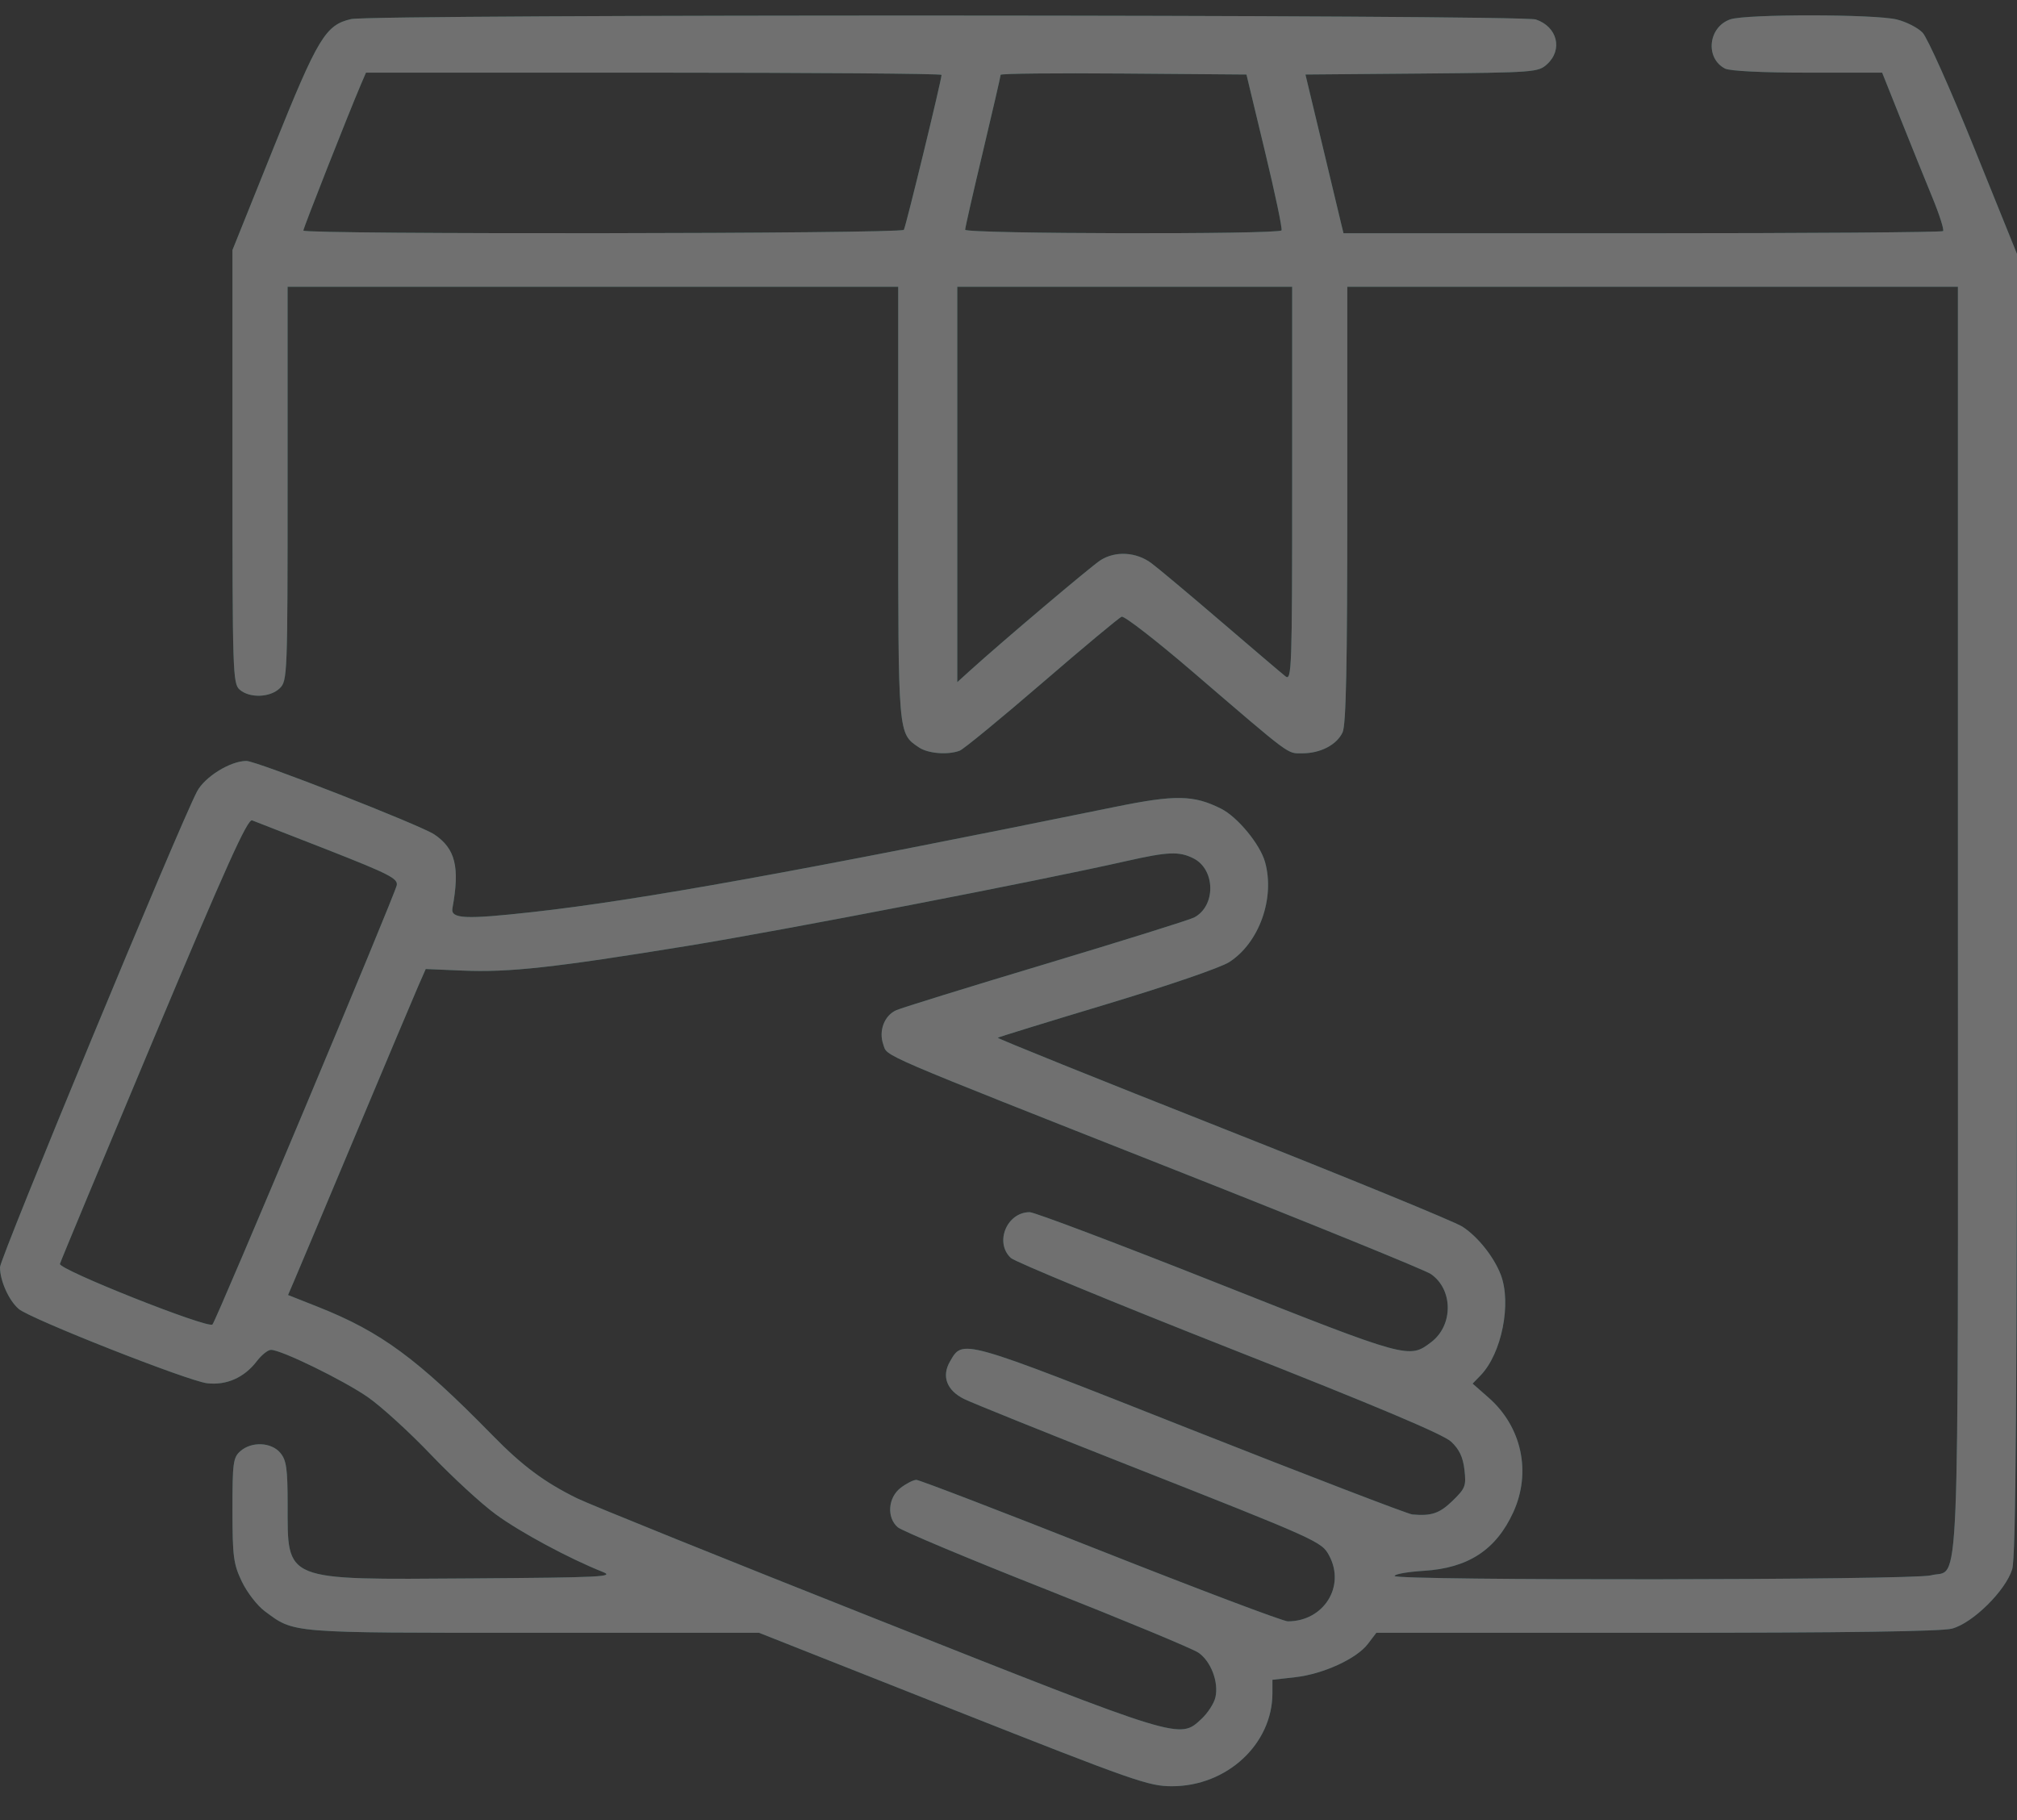 <svg width="41" height="37" viewBox="0 0 41 37" fill="none" xmlns="http://www.w3.org/2000/svg">
<rect x="0" y="0" width="41" height="37" fill="#333333" stroke="none"/>
<g opacity="0.3">
<path fill-rule="evenodd" clip-rule="evenodd" d="M7.136 0.388C6.617 0.508 6.463 0.762 5.567 2.989L4.725 5.084V9.487C4.725 13.654 4.732 13.897 4.871 14.019C5.073 14.196 5.49 14.182 5.686 13.992C5.842 13.841 5.846 13.733 5.846 9.833V5.83H12.052H18.258V10.226C18.258 14.963 18.253 14.905 18.676 15.192C18.861 15.319 19.263 15.352 19.507 15.261C19.585 15.232 20.335 14.616 21.175 13.892C22.015 13.167 22.746 12.558 22.8 12.537C22.854 12.517 23.502 13.02 24.241 13.654C26.278 15.403 26.158 15.314 26.473 15.314C26.841 15.314 27.172 15.142 27.291 14.888C27.362 14.738 27.387 13.524 27.387 10.257V5.83H33.593H39.799V18.698C39.799 33.028 39.847 31.864 39.25 32.025C38.886 32.123 28.348 32.135 28.348 32.038C28.348 32 28.614 31.953 28.94 31.933C29.845 31.877 30.409 31.508 30.76 30.744C31.133 29.93 30.934 29.004 30.257 28.411L29.934 28.127L30.097 27.959C30.526 27.515 30.73 26.492 30.505 25.91C30.364 25.545 30.032 25.131 29.723 24.934C29.561 24.831 27.365 23.931 24.843 22.934C22.32 21.937 20.268 21.11 20.282 21.096C20.296 21.083 21.291 20.776 22.493 20.414C23.747 20.036 24.81 19.672 24.987 19.558C25.595 19.168 25.92 18.26 25.715 17.525C25.615 17.164 25.156 16.607 24.82 16.439C24.262 16.159 23.893 16.153 22.662 16.404C16.289 17.704 12.993 18.3 10.834 18.54C9.449 18.694 9.157 18.68 9.197 18.462C9.35 17.629 9.258 17.253 8.83 16.964C8.548 16.774 5.214 15.469 5.009 15.469C4.683 15.469 4.161 15.792 4.005 16.09C3.639 16.785 0 25.575 0 25.762C0 26.036 0.179 26.436 0.38 26.609C0.612 26.809 3.819 28.074 4.211 28.12C4.604 28.165 4.965 28.005 5.219 27.673C5.316 27.545 5.446 27.441 5.509 27.441C5.718 27.441 6.977 28.056 7.477 28.402C7.749 28.591 8.325 29.116 8.757 29.569C9.189 30.022 9.783 30.569 10.077 30.784C10.568 31.145 11.569 31.684 12.252 31.955C12.504 32.055 12.23 32.068 9.578 32.087C5.729 32.113 5.849 32.162 5.847 30.578C5.846 29.854 5.822 29.683 5.698 29.535C5.516 29.317 5.114 29.299 4.886 29.5C4.739 29.629 4.725 29.737 4.725 30.698C4.726 31.648 4.746 31.796 4.917 32.153C5.022 32.372 5.231 32.642 5.381 32.753C5.992 33.205 5.842 33.193 10.835 33.193H15.43L19.373 34.753C23.064 36.212 23.349 36.312 23.823 36.312C24.941 36.312 25.865 35.455 25.865 34.419V34.148L26.326 34.096C26.893 34.033 27.576 33.721 27.805 33.419L27.977 33.193L33.668 33.193C37.527 33.193 39.462 33.165 39.679 33.108C40.1 32.996 40.767 32.338 40.902 31.902C40.978 31.654 41 28.594 41 18.372V5.163L40.128 3.004C39.648 1.816 39.177 0.762 39.08 0.663C38.984 0.563 38.748 0.443 38.556 0.396C38.107 0.286 35.496 0.284 35.174 0.393C34.724 0.546 34.655 1.181 35.065 1.394C35.161 1.444 35.825 1.477 36.741 1.477H38.259L38.639 2.429C38.848 2.953 39.137 3.667 39.281 4.018C39.425 4.368 39.522 4.674 39.497 4.698C39.472 4.722 36.72 4.742 33.381 4.742H27.31L27.267 4.567C27.244 4.47 27.07 3.745 26.881 2.954L26.536 1.515L28.899 1.495C31.196 1.475 31.268 1.469 31.447 1.306C31.773 1.009 31.657 0.544 31.22 0.396C30.92 0.295 7.579 0.287 7.136 0.388ZM19.139 1.522C19.139 1.626 18.413 4.608 18.373 4.672C18.321 4.754 6.166 4.768 6.166 4.687C6.166 4.637 7.072 2.338 7.331 1.729L7.439 1.477H13.289C16.506 1.477 19.139 1.497 19.139 1.522ZM25.711 3.07C25.917 3.925 26.07 4.651 26.05 4.683C25.999 4.769 19.619 4.756 19.619 4.67C19.619 4.63 19.781 3.916 19.98 3.083C20.178 2.25 20.34 1.547 20.34 1.521C20.34 1.495 21.464 1.484 22.838 1.495L25.337 1.515L25.711 3.07ZM26.266 9.843C26.266 13.6 26.257 13.849 26.13 13.749C26.056 13.691 25.47 13.192 24.829 12.642C24.188 12.092 23.547 11.555 23.405 11.449C23.099 11.22 22.674 11.195 22.371 11.388C22.183 11.507 20.364 13.047 19.719 13.631L19.459 13.867V9.849V5.83H22.862H26.266V9.843ZM6.67 17.28C7.911 17.768 8.091 17.86 8.065 17.996C8.025 18.196 4.401 26.836 4.319 26.925C4.234 27.018 1.188 25.808 1.218 25.693C1.231 25.643 2.088 23.584 3.123 21.118C4.598 17.605 5.031 16.643 5.125 16.677C5.191 16.701 5.886 16.973 6.67 17.28ZM24.259 17.449C24.71 17.676 24.718 18.42 24.272 18.652C24.181 18.7 22.826 19.123 21.261 19.594C19.695 20.064 18.327 20.488 18.219 20.536C17.976 20.643 17.857 20.957 17.955 21.233C18.044 21.487 17.733 21.353 23.903 23.791C26.634 24.869 28.965 25.818 29.083 25.898C29.539 26.209 29.545 26.938 29.095 27.282C28.642 27.627 28.639 27.627 24.746 26.085C22.744 25.291 21.027 24.642 20.931 24.642C20.466 24.642 20.212 25.258 20.547 25.572C20.631 25.651 22.628 26.476 24.984 27.405C27.977 28.584 29.338 29.158 29.497 29.307C29.663 29.462 29.738 29.62 29.768 29.878C29.806 30.207 29.787 30.256 29.527 30.509C29.262 30.766 29.099 30.822 28.708 30.787C28.62 30.779 26.591 30 24.198 29.055C19.494 27.196 19.576 27.219 19.309 27.68C19.136 27.98 19.246 28.267 19.6 28.441C19.765 28.522 21.251 29.121 22.902 29.772C26.821 31.317 26.866 31.338 27.02 31.627C27.353 32.252 26.906 32.96 26.178 32.96C26.083 32.96 24.37 32.313 22.37 31.522C20.37 30.731 18.686 30.084 18.627 30.084C18.568 30.084 18.425 30.156 18.309 30.245C18.051 30.442 18.02 30.847 18.247 31.046C18.329 31.118 19.69 31.689 21.27 32.313C22.851 32.938 24.24 33.515 24.358 33.595C24.613 33.767 24.777 34.195 24.706 34.504C24.679 34.626 24.551 34.824 24.423 34.943C23.974 35.361 24.035 35.379 17.857 32.931C14.752 31.701 11.996 30.588 11.731 30.459C11.066 30.132 10.617 29.798 10.01 29.177C8.487 27.622 7.747 27.077 6.471 26.57L5.855 26.326L5.975 26.047C6.041 25.895 6.601 24.562 7.22 23.087C7.839 21.612 8.414 20.247 8.499 20.052L8.654 19.699L9.405 19.731C10.35 19.771 11.258 19.671 13.974 19.229C15.908 18.915 21.116 17.908 22.902 17.503C23.743 17.313 23.969 17.304 24.259 17.449Z" fill="url(#paint0_linear_804_6091)"/>
<path fill-rule="evenodd" clip-rule="evenodd" d="M7.136 0.388C6.617 0.508 6.463 0.762 5.567 2.989L4.725 5.084V9.487C4.725 13.654 4.732 13.897 4.871 14.019C5.073 14.196 5.49 14.182 5.686 13.992C5.842 13.841 5.846 13.733 5.846 9.833V5.83H12.052H18.258V10.226C18.258 14.963 18.253 14.905 18.676 15.192C18.861 15.319 19.263 15.352 19.507 15.261C19.585 15.232 20.335 14.616 21.175 13.892C22.015 13.167 22.746 12.558 22.8 12.537C22.854 12.517 23.502 13.02 24.241 13.654C26.278 15.403 26.158 15.314 26.473 15.314C26.841 15.314 27.172 15.142 27.291 14.888C27.362 14.738 27.387 13.524 27.387 10.257V5.83H33.593H39.799V18.698C39.799 33.028 39.847 31.864 39.25 32.025C38.886 32.123 28.348 32.135 28.348 32.038C28.348 32 28.614 31.953 28.94 31.933C29.845 31.877 30.409 31.508 30.76 30.744C31.133 29.93 30.934 29.004 30.257 28.411L29.934 28.127L30.097 27.959C30.526 27.515 30.73 26.492 30.505 25.91C30.364 25.545 30.032 25.131 29.723 24.934C29.561 24.831 27.365 23.931 24.843 22.934C22.32 21.937 20.268 21.11 20.282 21.096C20.296 21.083 21.291 20.776 22.493 20.414C23.747 20.036 24.81 19.672 24.987 19.558C25.595 19.168 25.92 18.26 25.715 17.525C25.615 17.164 25.156 16.607 24.82 16.439C24.262 16.159 23.893 16.153 22.662 16.404C16.289 17.704 12.993 18.3 10.834 18.54C9.449 18.694 9.157 18.68 9.197 18.462C9.35 17.629 9.258 17.253 8.83 16.964C8.548 16.774 5.214 15.469 5.009 15.469C4.683 15.469 4.161 15.792 4.005 16.09C3.639 16.785 0 25.575 0 25.762C0 26.036 0.179 26.436 0.38 26.609C0.612 26.809 3.819 28.074 4.211 28.12C4.604 28.165 4.965 28.005 5.219 27.673C5.316 27.545 5.446 27.441 5.509 27.441C5.718 27.441 6.977 28.056 7.477 28.402C7.749 28.591 8.325 29.116 8.757 29.569C9.189 30.022 9.783 30.569 10.077 30.784C10.568 31.145 11.569 31.684 12.252 31.955C12.504 32.055 12.23 32.068 9.578 32.087C5.729 32.113 5.849 32.162 5.847 30.578C5.846 29.854 5.822 29.683 5.698 29.535C5.516 29.317 5.114 29.299 4.886 29.5C4.739 29.629 4.725 29.737 4.725 30.698C4.726 31.648 4.746 31.796 4.917 32.153C5.022 32.372 5.231 32.642 5.381 32.753C5.992 33.205 5.842 33.193 10.835 33.193H15.43L19.373 34.753C23.064 36.212 23.349 36.312 23.823 36.312C24.941 36.312 25.865 35.455 25.865 34.419V34.148L26.326 34.096C26.893 34.033 27.576 33.721 27.805 33.419L27.977 33.193L33.668 33.193C37.527 33.193 39.462 33.165 39.679 33.108C40.1 32.996 40.767 32.338 40.902 31.902C40.978 31.654 41 28.594 41 18.372V5.163L40.128 3.004C39.648 1.816 39.177 0.762 39.08 0.663C38.984 0.563 38.748 0.443 38.556 0.396C38.107 0.286 35.496 0.284 35.174 0.393C34.724 0.546 34.655 1.181 35.065 1.394C35.161 1.444 35.825 1.477 36.741 1.477H38.259L38.639 2.429C38.848 2.953 39.137 3.667 39.281 4.018C39.425 4.368 39.522 4.674 39.497 4.698C39.472 4.722 36.72 4.742 33.381 4.742H27.31L27.267 4.567C27.244 4.47 27.07 3.745 26.881 2.954L26.536 1.515L28.899 1.495C31.196 1.475 31.268 1.469 31.447 1.306C31.773 1.009 31.657 0.544 31.22 0.396C30.92 0.295 7.579 0.287 7.136 0.388ZM19.139 1.522C19.139 1.626 18.413 4.608 18.373 4.672C18.321 4.754 6.166 4.768 6.166 4.687C6.166 4.637 7.072 2.338 7.331 1.729L7.439 1.477H13.289C16.506 1.477 19.139 1.497 19.139 1.522ZM25.711 3.07C25.917 3.925 26.07 4.651 26.05 4.683C25.999 4.769 19.619 4.756 19.619 4.67C19.619 4.63 19.781 3.916 19.98 3.083C20.178 2.25 20.34 1.547 20.34 1.521C20.34 1.495 21.464 1.484 22.838 1.495L25.337 1.515L25.711 3.07ZM26.266 9.843C26.266 13.6 26.257 13.849 26.13 13.749C26.056 13.691 25.47 13.192 24.829 12.642C24.188 12.092 23.547 11.555 23.405 11.449C23.099 11.22 22.674 11.195 22.371 11.388C22.183 11.507 20.364 13.047 19.719 13.631L19.459 13.867V9.849V5.83H22.862H26.266V9.843ZM6.67 17.28C7.911 17.768 8.091 17.86 8.065 17.996C8.025 18.196 4.401 26.836 4.319 26.925C4.234 27.018 1.188 25.808 1.218 25.693C1.231 25.643 2.088 23.584 3.123 21.118C4.598 17.605 5.031 16.643 5.125 16.677C5.191 16.701 5.886 16.973 6.67 17.28ZM24.259 17.449C24.71 17.676 24.718 18.42 24.272 18.652C24.181 18.7 22.826 19.123 21.261 19.594C19.695 20.064 18.327 20.488 18.219 20.536C17.976 20.643 17.857 20.957 17.955 21.233C18.044 21.487 17.733 21.353 23.903 23.791C26.634 24.869 28.965 25.818 29.083 25.898C29.539 26.209 29.545 26.938 29.095 27.282C28.642 27.627 28.639 27.627 24.746 26.085C22.744 25.291 21.027 24.642 20.931 24.642C20.466 24.642 20.212 25.258 20.547 25.572C20.631 25.651 22.628 26.476 24.984 27.405C27.977 28.584 29.338 29.158 29.497 29.307C29.663 29.462 29.738 29.62 29.768 29.878C29.806 30.207 29.787 30.256 29.527 30.509C29.262 30.766 29.099 30.822 28.708 30.787C28.62 30.779 26.591 30 24.198 29.055C19.494 27.196 19.576 27.219 19.309 27.68C19.136 27.98 19.246 28.267 19.6 28.441C19.765 28.522 21.251 29.121 22.902 29.772C26.821 31.317 26.866 31.338 27.02 31.627C27.353 32.252 26.906 32.96 26.178 32.96C26.083 32.96 24.37 32.313 22.37 31.522C20.37 30.731 18.686 30.084 18.627 30.084C18.568 30.084 18.425 30.156 18.309 30.245C18.051 30.442 18.02 30.847 18.247 31.046C18.329 31.118 19.69 31.689 21.27 32.313C22.851 32.938 24.24 33.515 24.358 33.595C24.613 33.767 24.777 34.195 24.706 34.504C24.679 34.626 24.551 34.824 24.423 34.943C23.974 35.361 24.035 35.379 17.857 32.931C14.752 31.701 11.996 30.588 11.731 30.459C11.066 30.132 10.617 29.798 10.01 29.177C8.487 27.622 7.747 27.077 6.471 26.57L5.855 26.326L5.975 26.047C6.041 25.895 6.601 24.562 7.22 23.087C7.839 21.612 8.414 20.247 8.499 20.052L8.654 19.699L9.405 19.731C10.35 19.771 11.258 19.671 13.974 19.229C15.908 18.915 21.116 17.908 22.902 17.503C23.743 17.313 23.969 17.304 24.259 17.449Z" fill="white"/>
</g>
<defs>
<linearGradient id="paint0_linear_804_6091" x1="0" y1="0.312" x2="36.389" y2="41.958" gradientUnits="userSpaceOnUse">
<stop stop-color="#0ABD92"/>
<stop offset="1" stop-color="#009DB8"/>
</linearGradient>
</defs>
</svg>
